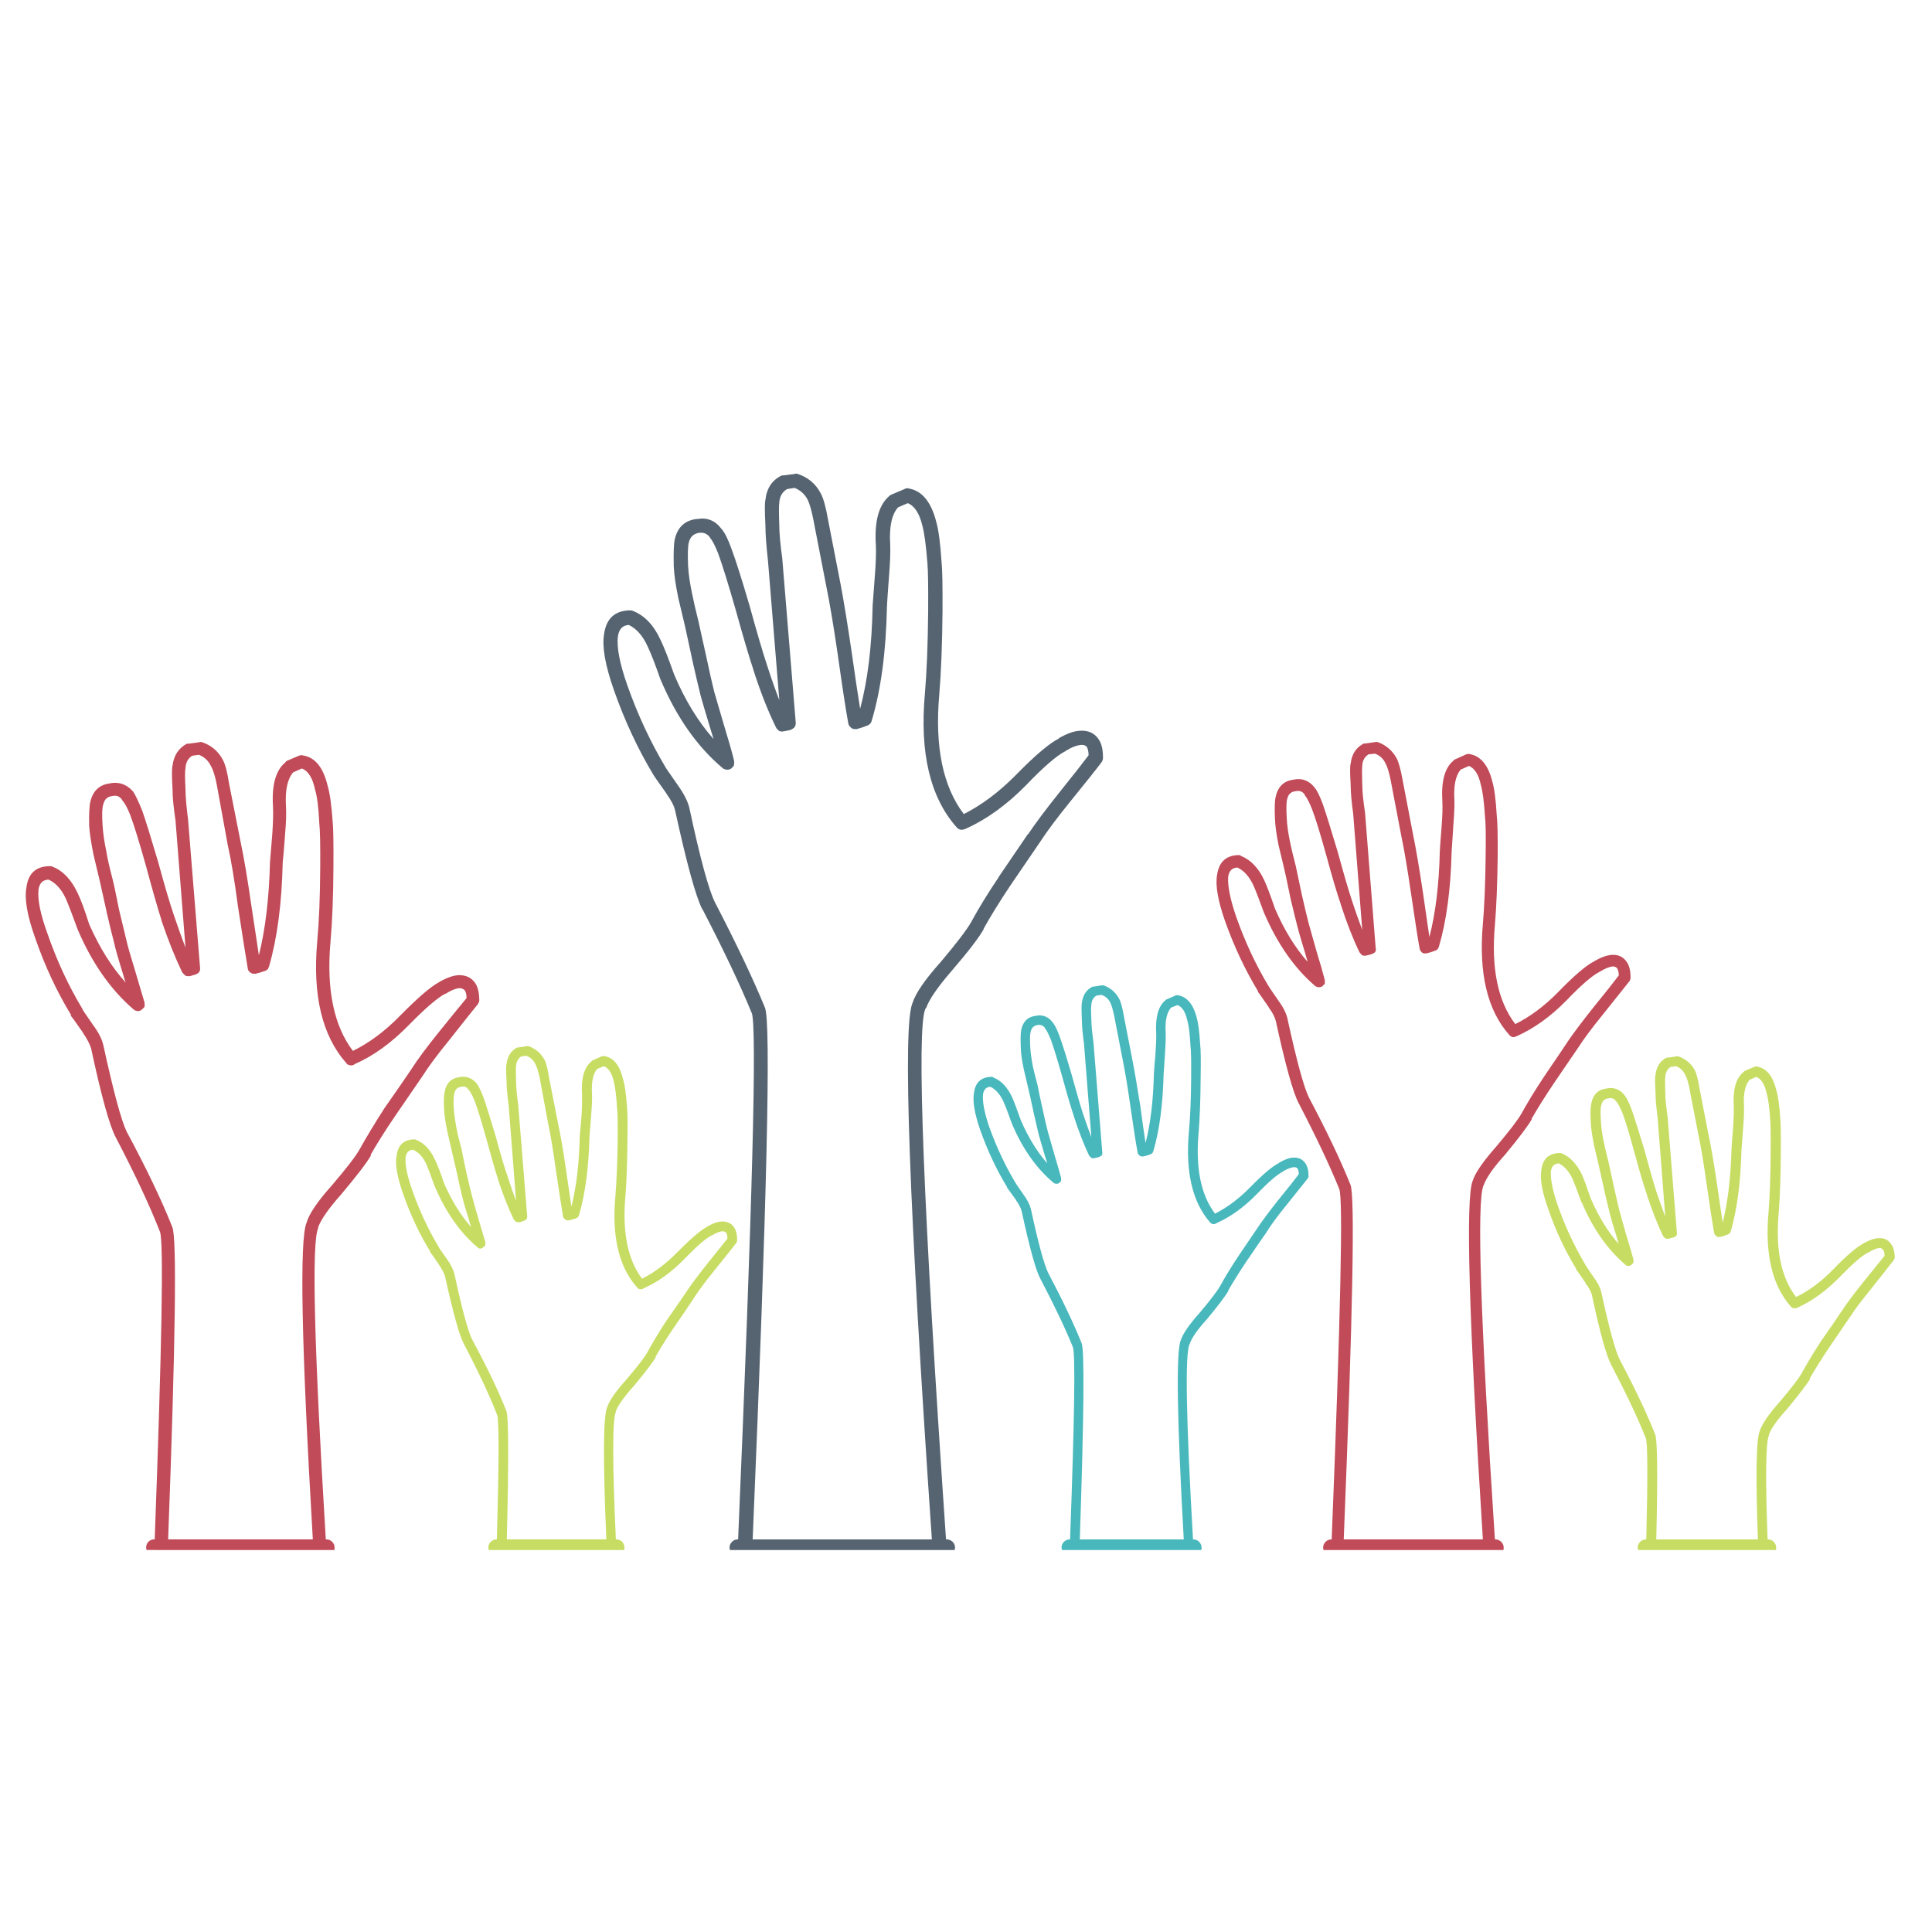 <?xml version="1.0" encoding="utf-8"?>
<!-- Generator: Adobe Illustrator 16.0.0, SVG Export Plug-In . SVG Version: 6.00 Build 0)  -->
<!DOCTYPE svg PUBLIC "-//W3C//DTD SVG 1.1//EN" "http://www.w3.org/Graphics/SVG/1.1/DTD/svg11.dtd">
<svg version="1.1" id="Layer_1" xmlns="http://www.w3.org/2000/svg" xmlns:xlink="http://www.w3.org/1999/xlink" x="0px" y="0px"
	 width="300px" height="300px" viewBox="0 0 300 300" enable-background="new 0 0 300 300" xml:space="preserve">
<g>
	<path fill-rule="evenodd" clip-rule="evenodd" fill="#C14B58" d="M28.803,119.256c0,0.024,0,0.048,0,0.072
		c-0.096,0.287-0.096,1.354,0,3.2c0,1.054,0.132,2.624,0.396,4.709l1.869,23.078c0.024,0.264-0.036,0.492-0.18,0.683
		c-0.143,0.144-0.359,0.264-0.647,0.36l-0.754,0.216c-0.312,0.023-0.539,0-0.684-0.072c-0.191-0.168-0.359-0.335-0.503-0.503
		c-1.126-2.348-2.205-5.044-3.235-8.088v-0.072c-0.6-1.87-1.402-4.673-2.408-8.412c-1.031-3.667-1.846-6.303-2.445-7.909
		c-0.456-1.127-0.863-1.87-1.222-2.229c0-0.024-0.012-0.06-0.036-0.107c-0.359-0.527-0.863-0.719-1.509-0.575
		c-0.792,0.096-1.258,0.539-1.403,1.33v-0.072c-0.191,0.575-0.228,1.701-0.107,3.378c0.072,1.175,0.263,2.493,0.575,3.955
		c0.144,0.959,0.456,2.349,0.935,4.17c0.191,0.719,0.539,2.349,1.042,4.889c0.456,1.941,0.839,3.535,1.15,4.781
		c0.145,0.695,0.6,2.289,1.366,4.781c0.6,2.013,1.079,3.63,1.438,4.853c0.024,0.216,0.024,0.444,0,0.684
		c-0.143,0.168-0.323,0.335-0.539,0.503c-0.143,0.096-0.323,0.144-0.539,0.144c-0.24-0.024-0.443-0.107-0.611-0.252
		c-3.571-3.067-6.471-7.213-8.699-12.438c-0.025-0.024-0.037-0.06-0.037-0.108c-0.767-2.108-1.366-3.667-1.797-4.673
		c-0.695-1.486-1.594-2.468-2.696-2.948c-0.887,0.048-1.401,0.563-1.546,1.545c-0.167,1.558,0.3,3.847,1.403,6.867
		c1.438,4.17,3.247,8.065,5.427,11.683v0.071c0,0.024,0.564,0.852,1.69,2.481c0.815,1.102,1.331,2.121,1.545,3.056
		c1.583,7.237,2.792,11.719,3.631,13.444c3.115,5.8,5.476,10.736,7.082,14.811c0.719,1.605,0.503,17.771-0.647,48.494h22.468
		c-1.773-30.173-2.097-46.565-0.97-49.178c0.383-1.365,1.702-3.307,3.954-5.823c2.229-2.612,3.643-4.445,4.242-5.5
		c1.079-1.941,2.373-4.086,3.883-6.436c1.893-2.708,3.283-4.721,4.169-6.038c0.959-1.511,2.397-3.451,4.314-5.824
		c1.99-2.468,3.415-4.218,4.278-5.248c0-0.552-0.096-0.959-0.288-1.223c-0.216-0.216-0.492-0.323-0.827-0.323
		c-0.599,0.048-1.306,0.336-2.121,0.862c-0.096,0-0.145,0.013-0.145,0.036c-1.198,0.647-3.056,2.253-5.572,4.817
		c-2.708,2.78-5.512,4.805-8.412,6.075l-0.144,0.107c-0.24,0.12-0.479,0.132-0.719,0.036c-0.191-0.023-0.348-0.132-0.467-0.323
		c-3.739-4.242-5.237-10.521-4.494-18.837c0.287-3.115,0.443-6.973,0.467-11.575c0.023-3.523-0.024-5.776-0.144-6.759v-0.072
		c-0.12-2.468-0.348-4.229-0.683-5.284c-0.359-1.726-1.031-2.792-2.014-3.2l-1.366,0.611c-0.886,1.031-1.258,2.769-1.114,5.212
		v0.036c0.072,1.127,0.024,2.601-0.145,4.422v0.072c-0.167,2.253-0.287,3.667-0.359,4.242c-0.143,6.375-0.85,11.755-2.121,16.141
		c-0.047,0.12-0.108,0.263-0.18,0.431c-0.096,0.049-0.191,0.12-0.288,0.216c-0.599,0.216-1.15,0.383-1.654,0.503
		c-0.191,0-0.359-0.012-0.503-0.035c-0.191-0.096-0.335-0.192-0.431-0.288c-0.144-0.143-0.228-0.311-0.251-0.503
		c-0.312-1.846-0.815-5.033-1.51-9.563c-0.551-4.146-1.079-7.321-1.582-9.526l-1.689-9.274v-0.036
		c-0.288-1.486-0.611-2.516-0.97-3.092c-0.384-0.791-0.995-1.354-1.834-1.689l-1.042,0.144
		C29.199,117.759,28.852,118.394,28.803,119.256z M14.496,132.629v-0.036c-0.335-1.654-0.551-3.08-0.646-4.278
		c-0.048-1.846,0.011-3.115,0.18-3.81c0.407-1.774,1.486-2.733,3.235-2.876h-0.18c1.413-0.264,2.612,0.167,3.595,1.294
		c0.359,0.551,0.826,1.534,1.401,2.947c0.551,1.582,1.378,4.242,2.48,7.981c1.031,3.787,1.857,6.578,2.48,8.375
		c0.575,1.702,1.162,3.344,1.761,4.925l-1.545-19.7c-0.312-2.109-0.467-3.715-0.467-4.817v-0.107c-0.12-2.038-0.12-3.248,0-3.631
		c0.191-1.582,0.934-2.72,2.229-3.416c0.119,0,0.215,0,0.288,0l1.581-0.215c0.144-0.072,0.324-0.072,0.54,0
		c1.39,0.479,2.445,1.378,3.164,2.696c0.383,0.695,0.707,1.917,0.97,3.667l1.834,9.274c0.479,2.253,1.018,5.452,1.618,9.598
		c0.503,3.355,0.899,5.967,1.186,7.836c1.006-4.026,1.582-8.855,1.725-14.487c0.048-0.623,0.168-2.085,0.359-4.386
		c0.12-1.725,0.156-3.115,0.108-4.17c-0.215-3.355,0.407-5.644,1.869-6.866c0.072-0.12,0.168-0.215,0.288-0.288l1.869-0.791
		c0.216-0.096,0.444-0.108,0.684-0.036c1.845,0.311,3.104,1.881,3.774,4.709c0.335,1.078,0.599,2.971,0.791,5.679
		c0.096,1.031,0.132,3.343,0.108,6.938v0.071c-0.025,4.578-0.18,8.472-0.468,11.683c-0.624,7.286,0.539,12.881,3.487,16.789
		c2.516-1.223,4.949-3.032,7.298-5.429c2.779-2.828,4.816-4.577,6.111-5.249h-0.036c1.174-0.67,2.169-1.029,2.984-1.078
		c1.126-0.048,1.989,0.336,2.588,1.151c0.456,0.622,0.684,1.558,0.684,2.803c0,0.12-0.073,0.3-0.216,0.54
		c-0.743,0.911-2.241,2.792-4.494,5.644c-1.821,2.229-3.199,4.086-4.134,5.572c-0.934,1.365-2.325,3.392-4.169,6.075
		c-1.534,2.253-2.828,4.302-3.882,6.147h0.107c-0.646,1.149-2.181,3.163-4.601,6.038c-1.966,2.206-3.176,3.931-3.631,5.177v0.145
		c-1.031,2.229-0.635,18.333,1.187,48.314h0.071c0.36,0,0.66,0.12,0.899,0.359c0.264,0.264,0.396,0.563,0.396,0.898
		c0,0.145-0.013,0.275-0.037,0.396H22.764c-0.048-0.12-0.072-0.251-0.072-0.396c0-0.335,0.12-0.635,0.359-0.898
		c0.264-0.239,0.564-0.359,0.899-0.359h0.072c1.126-30.245,1.402-46.158,0.826-47.739c-1.581-4.05-3.87-8.938-6.865-14.667
		c-0.959-1.773-2.241-6.398-3.847-13.876c-0.216-0.671-0.635-1.462-1.258-2.373v-0.035c-1.222-1.774-1.881-2.673-1.977-2.696
		l0.18,0.035c-2.253-3.689-4.122-7.693-5.608-12.006c-1.246-3.475-1.702-6.099-1.366-7.872c0.264-2.181,1.475-3.284,3.631-3.308
		c0.215,0,0.371,0.036,0.467,0.108c1.582,0.623,2.864,1.977,3.847,4.062c0.502,1.03,1.102,2.648,1.797,4.853
		c1.605,3.643,3.499,6.663,5.679,9.06c-0.144-0.336-0.276-0.743-0.395-1.223c-0.767-2.469-1.234-4.11-1.402-4.925
		c-0.312-1.175-0.707-2.792-1.186-4.853v-0.037c-0.528-2.396-0.875-3.966-1.043-4.709C15.071,135.014,14.735,133.612,14.496,132.629
		z M202.577,123.354c-0.335-0.455-0.791-0.623-1.366-0.503c-0.743,0.072-1.187,0.479-1.33,1.222v-0.036
		c-0.144,0.479-0.168,1.498-0.072,3.056c0.048,1.055,0.216,2.265,0.504,3.63c0.168,0.863,0.467,2.121,0.898,3.775
		c0.145,0.671,0.455,2.145,0.935,4.422c0.407,1.797,0.755,3.259,1.043,4.385c0.168,0.624,0.575,2.073,1.222,4.35
		c0.575,1.87,1.007,3.367,1.295,4.493c0.023,0.217,0.023,0.42,0,0.612c-0.12,0.144-0.265,0.287-0.433,0.431
		c-0.143,0.072-0.311,0.108-0.502,0.108c-0.24-0.024-0.433-0.097-0.576-0.216c-3.211-2.756-5.847-6.531-7.908-11.324
		c-0.024-0.024-0.036-0.048-0.036-0.072c-0.695-1.941-1.246-3.367-1.653-4.278c-0.647-1.342-1.462-2.241-2.445-2.696
		c-0.814,0.024-1.294,0.492-1.438,1.402c-0.119,1.414,0.3,3.511,1.258,6.291c1.343,3.81,2.996,7.357,4.962,10.641
		c0,0.023,0.012,0.036,0.035,0.036c0,0.048,0.516,0.814,1.546,2.3c0.743,1.007,1.211,1.941,1.402,2.805
		c1.438,6.591,2.553,10.676,3.343,12.258c2.805,5.297,4.949,9.803,6.435,13.517c0.72,1.654,0.372,20.012-1.042,55.073h21.604
		c-2.181-34.415-2.708-52.976-1.581-55.684c0.407-1.247,1.63-3.021,3.666-5.321c2.037-2.42,3.332-4.11,3.883-5.068
		c0.959-1.749,2.146-3.69,3.559-5.823c1.702-2.492,2.948-4.338,3.738-5.536c0.935-1.366,2.266-3.127,3.99-5.284
		c1.87-2.301,3.152-3.919,3.847-4.853c0-0.456-0.084-0.828-0.252-1.115c-0.168-0.192-0.395-0.287-0.683-0.287
		c-0.575,0.071-1.246,0.347-2.014,0.826c-0.047,0-0.071,0.013-0.071,0.037c-1.126,0.575-2.816,2.037-5.068,4.385
		c-2.469,2.517-5.045,4.373-7.729,5.572l-0.108,0.035c-0.216,0.12-0.419,0.156-0.611,0.108c-0.191-0.072-0.347-0.18-0.467-0.323
		c-3.403-3.835-4.77-9.574-4.099-17.22c0.24-2.827,0.384-6.338,0.432-10.532c0.048-3.235,0.012-5.297-0.108-6.184v-0.036
		c-0.144-2.277-0.359-3.907-0.646-4.889c-0.335-1.558-0.947-2.528-1.834-2.912l-1.294,0.575c-0.79,0.935-1.114,2.517-0.97,4.745
		v0.036c0.023,1.031-0.036,2.373-0.18,4.026v0.107c-0.145,2.038-0.228,3.332-0.253,3.883c-0.143,5.823-0.802,10.725-1.977,14.703
		c-0.024,0.095-0.084,0.215-0.18,0.359c-0.072,0.072-0.168,0.144-0.287,0.215c-0.552,0.216-1.055,0.372-1.511,0.468
		c-0.168,0-0.322-0.013-0.467-0.037c-0.144-0.071-0.252-0.156-0.323-0.251c-0.12-0.144-0.192-0.288-0.216-0.431
		c-0.312-1.726-0.767-4.649-1.366-8.771c-0.551-3.763-1.043-6.663-1.474-8.7l-1.618-8.483v-0.036
		c-0.263-1.318-0.539-2.241-0.827-2.768c-0.335-0.743-0.887-1.258-1.653-1.546l-1.006,0.108c-0.6,0.383-0.924,0.958-0.971,1.725
		c0,0.024,0,0.048,0,0.072c-0.048,0.264-0.048,1.234,0,2.912c0,0.982,0.144,2.432,0.432,4.35l1.653,21.03
		c0.071,0.24,0.036,0.455-0.108,0.647c-0.144,0.119-0.348,0.228-0.61,0.323l-0.72,0.18c-0.264,0.049-0.479,0.037-0.646-0.036
		c-0.168-0.144-0.313-0.3-0.432-0.467c-1.03-2.133-2.001-4.614-2.911-7.442v-0.036c-0.576-1.653-1.331-4.206-2.266-7.657
		c-0.935-3.378-1.677-5.775-2.229-7.189c-0.432-1.055-0.791-1.737-1.078-2.049C202.613,123.427,202.602,123.378,202.577,123.354z
		 M198.083,123.75c0.359-1.654,1.331-2.552,2.912-2.696h-0.107c1.294-0.263,2.372,0.144,3.235,1.222
		c0.383,0.456,0.814,1.331,1.294,2.625c0.503,1.462,1.27,3.918,2.301,7.37c0.935,3.427,1.677,5.967,2.229,7.621
		c0.503,1.558,1.03,3.056,1.582,4.494l-1.402-17.974c-0.264-1.941-0.396-3.427-0.396-4.458v-0.107c-0.119-1.87-0.119-2.96,0-3.271
		c0.168-1.486,0.851-2.529,2.05-3.128c0.119,0,0.203,0,0.251,0l1.474-0.215c0.145-0.048,0.288-0.048,0.432,0
		c1.271,0.455,2.241,1.282,2.912,2.48c0.336,0.623,0.646,1.738,0.935,3.343l1.617,8.448c0.432,2.062,0.935,4.997,1.51,8.807
		c0.432,3.044,0.779,5.441,1.043,7.19c0.959-3.69,1.498-8.125,1.617-13.301c0.024-0.551,0.12-1.869,0.288-3.955
		c0.119-1.605,0.156-2.888,0.107-3.846c-0.191-3.067,0.371-5.153,1.69-6.255c0.071-0.096,0.155-0.168,0.251-0.216l1.762-0.791
		c0.168-0.072,0.359-0.084,0.575-0.037c1.701,0.312,2.863,1.738,3.487,4.278c0.311,1.031,0.539,2.78,0.683,5.248
		c0.12,0.936,0.167,3.044,0.144,6.328v0.036c-0.048,4.218-0.191,7.765-0.431,10.641c-0.6,6.71,0.454,11.839,3.163,15.386
		c2.324-1.151,4.541-2.805,6.65-4.961c2.516-2.588,4.386-4.182,5.608-4.782h-0.037c1.079-0.623,2.014-0.958,2.805-1.006
		c0.982-0.048,1.737,0.311,2.265,1.079c0.407,0.551,0.611,1.378,0.611,2.481c0,0.167-0.06,0.347-0.18,0.539
		c-0.672,0.838-2.037,2.552-4.099,5.14c-1.678,2.062-2.947,3.763-3.811,5.105c-0.839,1.245-2.097,3.092-3.774,5.535
		c-1.391,2.062-2.564,3.931-3.523,5.608h0.072c-0.6,1.055-1.989,2.9-4.17,5.536c-1.797,1.989-2.9,3.559-3.308,4.709
		c-0.023,0-0.035,0.024-0.035,0.072c-1.079,2.301-0.492,20.622,1.762,54.965h0.071c0.336,0,0.636,0.12,0.898,0.359
		c0.264,0.264,0.396,0.563,0.396,0.898c0,0.145-0.012,0.275-0.036,0.396h-27.932c-0.047-0.12-0.072-0.251-0.072-0.396
		c0-0.335,0.133-0.635,0.396-0.898c0.239-0.239,0.539-0.359,0.898-0.359h0.036c1.39-34.631,1.785-52.761,1.186-54.39
		c-1.485-3.667-3.595-8.125-6.326-13.373c-0.863-1.653-2.037-5.884-3.522-12.689c-0.145-0.623-0.516-1.342-1.115-2.157v-0.036
		c-1.103-1.605-1.678-2.421-1.726-2.444l0.107,0.036c-2.036-3.355-3.763-7.022-5.176-11c-1.103-3.163-1.51-5.535-1.223-7.117
		c0.288-2.037,1.414-3.067,3.38-3.091c0.143,0,0.263,0.048,0.359,0.143c1.485,0.6,2.672,1.834,3.559,3.703
		c0.432,0.935,0.994,2.421,1.689,4.458c1.414,3.283,3.104,6.039,5.068,8.268c-0.096-0.359-0.203-0.743-0.323-1.151
		c-0.695-2.276-1.126-3.762-1.294-4.457c-0.288-1.126-0.647-2.601-1.078-4.422v-0.036c-0.456-2.229-0.768-3.691-0.935-4.386
		c-0.407-1.653-0.707-2.899-0.899-3.738v-0.037c-0.312-1.557-0.491-2.876-0.539-3.954
		C197.903,125.463,197.94,124.326,198.083,123.75z"/>
	<path fill-rule="evenodd" clip-rule="evenodd" fill="#566471" d="M140.961,78.132l-1.51,0.647c-0.982,1.102-1.39,3.008-1.222,5.716
		v0.036c0.048,1.247-0.012,2.876-0.18,4.889v0.036c-0.192,2.517-0.3,4.098-0.324,4.745c-0.143,7.022-0.934,12.929-2.372,17.723
		c-0.025,0.143-0.096,0.287-0.216,0.431c-0.12,0.12-0.251,0.215-0.396,0.288c-0.599,0.239-1.174,0.431-1.725,0.575
		c-0.216,0-0.408-0.012-0.576-0.036c-0.191-0.096-0.348-0.216-0.468-0.359c-0.143-0.168-0.227-0.336-0.251-0.503
		c-0.383-2.085-0.923-5.608-1.618-10.569c-0.671-4.578-1.258-8.088-1.761-10.533l-1.977-10.173v-0.036
		c-0.312-1.605-0.624-2.732-0.935-3.379c-0.455-0.887-1.138-1.51-2.049-1.87l-1.15,0.18c-0.719,0.408-1.127,1.079-1.223,2.014
		c0,0.048,0,0.107,0,0.18c-0.072,0.288-0.072,1.438,0,3.451v0.036c0,1.15,0.156,2.864,0.467,5.141v0.036l2.085,25.379
		c0.024,0.288-0.048,0.551-0.216,0.791c-0.191,0.168-0.407,0.3-0.646,0.396l-0.935,0.18c-0.288,0.072-0.539,0.06-0.755-0.037
		c-0.215-0.143-0.383-0.323-0.503-0.539c-1.246-2.54-2.421-5.523-3.523-8.951v-0.037c-0.671-2.013-1.581-5.092-2.732-9.238
		c-1.175-4.098-2.073-6.998-2.696-8.699c-0.503-1.294-0.935-2.133-1.294-2.516c0-0.024-0.012-0.061-0.037-0.108
		c-0.431-0.551-0.982-0.778-1.653-0.683h-0.036c-0.862,0.144-1.39,0.659-1.582,1.546v-0.036c-0.145,0.599-0.18,1.81-0.108,3.631
		c0.072,1.27,0.288,2.744,0.647,4.421c0.191,0.983,0.539,2.481,1.042,4.494v0.037c0.191,0.862,0.587,2.647,1.187,5.355
		c0.455,2.157,0.851,3.907,1.187,5.249c0.239,0.814,0.754,2.576,1.545,5.284c0.695,2.252,1.21,4.063,1.545,5.428
		c0.024,0.215,0.012,0.456-0.035,0.719c-0.12,0.192-0.276,0.359-0.468,0.503c-0.216,0.12-0.431,0.168-0.647,0.144
		c-0.263-0.024-0.479-0.108-0.647-0.252c-3.93-3.307-7.129-7.86-9.598-13.661c-0.024-0.023-0.036-0.047-0.036-0.071
		c-0.815-2.349-1.486-4.074-2.013-5.177c-0.743-1.629-1.714-2.732-2.912-3.307c-0.958,0.048-1.521,0.635-1.689,1.762
		c-0.215,1.677,0.264,4.194,1.438,7.549c1.629,4.625,3.631,8.915,6.003,12.869c0,0.024,0.013,0.049,0.037,0.073
		c0.024,0.023,0.647,0.922,1.869,2.696c0.887,1.246,1.461,2.373,1.726,3.378c1.701,7.957,3.043,12.894,4.026,14.812
		c3.332,6.422,5.908,11.851,7.729,16.284c0.959,2.229,0.324,29.753-1.906,82.573h27.825c-3.547-51.838-4.554-79.59-3.021-83.256
		c0.48-1.534,1.942-3.667,4.386-6.399c2.469-2.923,4.051-4.997,4.745-6.219c1.127-2.084,2.553-4.409,4.278-6.973v-0.037
		c2.012-2.947,3.522-5.164,4.528-6.65v0.072c1.104-1.653,2.696-3.787,4.782-6.399c2.229-2.78,3.774-4.745,4.637-5.896
		c0-0.551-0.096-0.995-0.287-1.33c-0.216-0.215-0.492-0.312-0.827-0.288c-0.694,0.048-1.51,0.359-2.444,0.935
		c-0.024,0-0.036,0.012-0.036,0.036c-1.366,0.695-3.415,2.468-6.146,5.32c-2.972,3.02-6.075,5.261-9.311,6.723l-0.108,0.036
		c-0.264,0.12-0.527,0.156-0.791,0.108c-0.216-0.072-0.396-0.192-0.54-0.359c-4.122-4.649-5.764-11.587-4.924-20.814
		c0.287-3.379,0.455-7.609,0.502-12.69c0.024-3.858-0.012-6.327-0.108-7.405v-0.036c-0.215-2.781-0.479-4.746-0.791-5.896
		C142.771,79.726,142.016,78.563,140.961,78.132z M146.21,87.334c0.119,1.126,0.168,3.667,0.143,7.621v0.036
		c-0.048,5.129-0.215,9.407-0.502,12.834c-0.719,8.1,0.551,14.295,3.81,18.585c2.78-1.414,5.452-3.415,8.018-6.003
		c3.043-3.116,5.308-5.033,6.793-5.752h-0.107c1.342-0.768,2.469-1.163,3.379-1.187c1.222-0.072,2.157,0.348,2.804,1.258
		c0.504,0.695,0.743,1.69,0.719,2.984c0,0.215-0.071,0.431-0.215,0.646c-0.791,1.055-2.434,3.116-4.925,6.184
		c-2.038,2.517-3.583,4.589-4.638,6.219c-1.007,1.486-2.528,3.715-4.566,6.687c-1.652,2.468-3.055,4.733-4.205,6.793l0.072-0.036
		c-0.72,1.318-2.409,3.523-5.069,6.614c-2.133,2.469-3.439,4.374-3.917,5.716c-0.048,0.023-0.084,0.06-0.108,0.107
		c-1.414,3.116-0.347,30.579,3.199,82.394h0.108c0.335,0,0.635,0.12,0.899,0.359c0.264,0.264,0.396,0.563,0.396,0.898
		c0,0.145-0.025,0.275-0.073,0.396h-34.87c-0.048-0.12-0.072-0.251-0.072-0.396c0-0.335,0.132-0.635,0.396-0.898
		c0.239-0.239,0.539-0.359,0.899-0.359h0.036c2.229-52.269,2.936-79.518,2.121-81.746v0.035c-1.797-4.385-4.35-9.766-7.657-16.141
		h-0.036c-1.006-1.989-2.409-7.093-4.207-15.314c-0.167-0.743-0.611-1.605-1.33-2.588v-0.036c-1.367-1.917-2.061-2.913-2.085-2.984
		l0.072,0.108c-2.444-4.05-4.505-8.472-6.184-13.265c-1.342-3.834-1.845-6.71-1.509-8.627c0.335-2.445,1.689-3.679,4.062-3.703
		c0.168,0,0.323,0.036,0.468,0.108c1.797,0.719,3.223,2.24,4.277,4.565c0.527,1.103,1.222,2.876,2.085,5.321
		c1.677,3.954,3.714,7.285,6.111,9.993c-0.144-0.455-0.288-0.922-0.431-1.401c-0.839-2.756-1.366-4.542-1.583-5.356
		c-0.335-1.366-0.754-3.152-1.258-5.356v-0.036c-0.575-2.684-0.958-4.458-1.15-5.321c-0.479-1.989-0.838-3.499-1.078-4.529v-0.036
		c-0.383-1.821-0.611-3.403-0.683-4.746c-0.048-2.084,0-3.475,0.143-4.17c0.431-1.965,1.606-3.044,3.523-3.235l-0.108,0.036
		c1.582-0.311,2.864,0.192,3.846,1.51c0.504,0.551,1.031,1.606,1.583,3.163c0.647,1.726,1.582,4.673,2.804,8.844
		c1.126,4.098,2.025,7.153,2.696,9.167c0.623,1.94,1.258,3.75,1.905,5.428l-1.761-21.641c-0.264-2.373-0.396-4.17-0.396-5.392
		v-0.072c-0.119-2.301-0.119-3.63,0-3.99c0.192-1.798,1.019-3.056,2.481-3.775c0.096-0.024,0.204-0.036,0.323-0.036l1.726-0.216
		c0.168-0.072,0.335-0.072,0.503,0c1.583,0.527,2.756,1.51,3.523,2.948c0.431,0.767,0.815,2.121,1.15,4.062l1.978,10.174
		c0.479,2.516,1.054,6.051,1.726,10.604c0.527,3.715,0.959,6.603,1.295,8.664c1.174-4.385,1.821-9.706,1.94-15.961v-0.036
		c0.048-0.67,0.168-2.277,0.359-4.817c0.144-1.869,0.192-3.403,0.144-4.601c-0.239-3.667,0.443-6.195,2.049-7.585
		c0.096-0.096,0.191-0.168,0.287-0.216l2.121-0.899c0.216-0.143,0.455-0.167,0.719-0.071c2.013,0.359,3.415,2.085,4.206,5.177
		C145.743,82.29,146.019,84.387,146.21,87.334z"/>
	<path fill-rule="evenodd" clip-rule="evenodd" fill="#48B8BC" d="M160.051,160.166c-0.12,0.383-0.145,1.198-0.072,2.444
		c0.048,0.838,0.18,1.821,0.396,2.947c0.144,0.671,0.396,1.678,0.755,3.02c0.096,0.575,0.348,1.774,0.755,3.595
		c0.312,1.462,0.587,2.648,0.827,3.56c0.143,0.526,0.479,1.701,1.006,3.522c0.456,1.51,0.804,2.72,1.043,3.631
		c0.023,0.168,0.023,0.335,0,0.503c-0.097,0.12-0.216,0.239-0.359,0.359c-0.097,0.049-0.24,0.072-0.432,0.072
		c-0.168-0.023-0.3-0.084-0.396-0.18c-2.636-2.205-4.781-5.249-6.435-9.131c-0.024-0.048-0.037-0.084-0.037-0.108
		c-0.551-1.558-0.994-2.708-1.329-3.45c-0.527-1.079-1.187-1.81-1.978-2.193c-0.646,0.024-1.03,0.407-1.149,1.15
		c-0.12,1.151,0.203,2.853,0.97,5.105c1.103,3.067,2.445,5.932,4.026,8.591c0,0.023,0.012,0.036,0.037,0.036
		c0,0.048,0.418,0.671,1.258,1.869c0.599,0.814,0.981,1.57,1.149,2.266c1.15,5.319,2.049,8.627,2.696,9.921
		c2.253,4.266,3.979,7.896,5.177,10.893c0.455,1.102,0.359,11.252-0.288,30.448h16.142c-1.055-18.837-1.211-29.142-0.468-30.916
		c0.335-1.03,1.318-2.456,2.948-4.277c1.653-1.966,2.708-3.344,3.163-4.134c0.767-1.414,1.726-2.984,2.875-4.71
		c1.367-2.013,2.374-3.499,3.021-4.457c0.742-1.103,1.809-2.528,3.199-4.278c1.51-1.845,2.552-3.163,3.127-3.954
		c0-0.359-0.071-0.659-0.215-0.898c-0.145-0.12-0.324-0.18-0.54-0.18c-0.455,0.048-0.994,0.252-1.617,0.611
		c-0.048,0-0.071,0.023-0.071,0.071c-0.911,0.455-2.277,1.63-4.099,3.523c-1.989,2.037-4.074,3.534-6.255,4.493l-0.072,0.072
		c-0.167,0.071-0.335,0.095-0.503,0.071c-0.144-0.048-0.276-0.132-0.396-0.251c-2.731-3.116-3.835-7.765-3.308-13.948
		c0.217-2.301,0.336-5.141,0.359-8.52c0.024-2.612-0.012-4.267-0.107-4.961v-0.036c-0.096-1.869-0.264-3.188-0.503-3.954
		c-0.288-1.294-0.791-2.073-1.51-2.337l-1.007,0.396c-0.671,0.791-0.946,2.085-0.827,3.883v0.035
		c0.024,0.815-0.012,1.894-0.107,3.235v0.036c-0.12,1.702-0.191,2.769-0.216,3.199c-0.12,4.697-0.647,8.651-1.582,11.863
		c-0.047,0.096-0.096,0.203-0.144,0.323c-0.071,0.048-0.156,0.108-0.251,0.18c-0.432,0.168-0.827,0.288-1.187,0.359
		c-0.145,0-0.276-0.012-0.396-0.035c-0.12-0.049-0.216-0.12-0.288-0.216c-0.096-0.12-0.156-0.229-0.18-0.323
		c-0.264-1.414-0.635-3.787-1.114-7.118c-0.431-3.044-0.815-5.381-1.15-7.01l-1.33-6.866v-0.036
		c-0.216-1.055-0.432-1.81-0.646-2.265c-0.288-0.599-0.744-1.006-1.366-1.223l-0.791,0.108c-0.479,0.288-0.743,0.742-0.791,1.366
		c0,0.023,0,0.06,0,0.107c-0.071,0.191-0.071,0.971,0,2.337c0,0.767,0.108,1.917,0.323,3.45l1.366,17.04
		c0.048,0.216,0.013,0.396-0.107,0.539c-0.12,0.097-0.276,0.18-0.468,0.252l-0.611,0.144c-0.191,0.048-0.359,0.036-0.503-0.036
		c-0.145-0.12-0.264-0.239-0.359-0.359c-0.814-1.725-1.594-3.727-2.337-6.003v-0.036c-0.455-1.342-1.066-3.415-1.833-6.219
		c-0.767-2.708-1.366-4.649-1.798-5.823c-0.359-0.863-0.647-1.414-0.862-1.654c0-0.024-0.013-0.06-0.036-0.107
		c-0.288-0.359-0.659-0.504-1.114-0.432c-0.6,0.096-0.959,0.443-1.078,1.042V160.166z M153.975,167.211
		c0.121,0,0.216,0.036,0.288,0.108c1.198,0.479,2.157,1.485,2.876,3.02c0.335,0.743,0.79,1.94,1.366,3.595
		c1.15,2.66,2.516,4.89,4.098,6.687c-0.071-0.288-0.168-0.599-0.288-0.935c-0.551-1.846-0.898-3.044-1.042-3.595
		c-0.216-0.911-0.491-2.097-0.827-3.559v-0.036c-0.383-1.798-0.646-2.984-0.79-3.559c-0.313-1.343-0.551-2.361-0.719-3.056v-0.036
		c-0.264-1.223-0.408-2.277-0.432-3.164c-0.049-1.39-0.024-2.313,0.072-2.768c0.287-1.343,1.078-2.073,2.372-2.193h-0.072
		c1.055-0.191,1.917,0.156,2.589,1.043c0.312,0.359,0.658,1.055,1.042,2.085c0.432,1.174,1.054,3.151,1.869,5.932
		c0.767,2.779,1.366,4.841,1.798,6.183c0.431,1.271,0.862,2.48,1.294,3.631l-1.15-14.56c-0.216-1.557-0.323-2.756-0.323-3.595
		v-0.035c-0.072-1.534-0.072-2.433,0-2.696c0.144-1.198,0.707-2.037,1.689-2.517c0.072,0,0.144,0,0.216,0l1.15-0.18
		c0.12-0.023,0.228-0.023,0.323,0c1.055,0.384,1.846,1.055,2.372,2.013c0.288,0.504,0.54,1.402,0.755,2.696l1.331,6.83
		c0.335,1.702,0.742,4.074,1.222,7.118c0.335,2.492,0.611,4.434,0.827,5.823c0.767-2.972,1.198-6.554,1.294-10.748
		c0.023-0.455,0.107-1.522,0.252-3.199c0.096-1.294,0.131-2.337,0.107-3.128c-0.145-2.444,0.312-4.121,1.366-5.033
		c0.048-0.071,0.119-0.131,0.216-0.18l1.401-0.61c0.145-0.072,0.3-0.084,0.468-0.036c1.366,0.264,2.313,1.414,2.84,3.451
		c0.24,0.839,0.42,2.241,0.539,4.205c0.096,0.768,0.12,2.481,0.072,5.142v0.035c-0.024,3.428-0.132,6.291-0.323,8.592
		c-0.479,5.416,0.371,9.574,2.552,12.474c1.894-0.958,3.691-2.3,5.393-4.025c2.036-2.085,3.559-3.367,4.564-3.847h-0.071
		c0.887-0.527,1.642-0.803,2.265-0.827c0.814-0.047,1.438,0.24,1.869,0.863c0.336,0.455,0.504,1.126,0.504,2.013
		c0,0.145-0.061,0.288-0.18,0.432c-0.527,0.671-1.63,2.049-3.308,4.134c-1.366,1.678-2.385,3.068-3.056,4.171
		c-0.694,0.982-1.726,2.479-3.092,4.493c-1.103,1.653-2.049,3.163-2.84,4.529h0.072c-0.504,0.863-1.63,2.349-3.379,4.458
		c-1.462,1.604-2.349,2.876-2.661,3.811c-0.023,0-0.035,0.023-0.035,0.071c-0.719,1.486-0.539,11.588,0.539,30.305h0.036
		c0.359,0,0.659,0.12,0.898,0.359c0.264,0.264,0.396,0.563,0.396,0.898c0,0.145-0.013,0.275-0.036,0.396h-21.604
		c-0.072-0.12-0.108-0.251-0.108-0.396c0-0.335,0.132-0.635,0.396-0.898c0.263-0.239,0.563-0.359,0.898-0.359h0.035
		c0.695-18.837,0.839-28.795,0.432-29.873c-1.198-2.948-2.912-6.543-5.141-10.784c-0.671-1.343-1.605-4.77-2.804-10.282
		c-0.12-0.502-0.419-1.09-0.899-1.761V186.3c-0.91-1.271-1.39-1.929-1.438-1.978l0.108,0.072c-1.654-2.708-3.056-5.68-4.207-8.915
		c-0.887-2.564-1.21-4.494-0.97-5.788C151.459,168.063,152.369,167.235,153.975,167.211z"/>
	<path fill-rule="evenodd" clip-rule="evenodd" fill="#C7DC63" d="M272.712,167.211l-1.042,0.468
		c-0.695,0.814-0.983,2.169-0.863,4.062v0.072c0.023,0.84-0.023,1.978-0.144,3.415v0.072c-0.145,1.749-0.228,2.852-0.252,3.308
		c-0.12,4.96-0.671,9.154-1.653,12.582c-0.049,0.071-0.096,0.167-0.144,0.287c-0.097,0.072-0.18,0.132-0.252,0.18
		c-0.455,0.191-0.887,0.335-1.295,0.432c-0.144,0-0.274-0.013-0.395-0.036c-0.12-0.072-0.216-0.144-0.288-0.216
		c-0.119-0.145-0.191-0.275-0.216-0.396c-0.263-1.462-0.646-3.954-1.149-7.478c-0.456-3.235-0.863-5.703-1.223-7.405l-1.402-7.226
		v-0.071c-0.216-1.127-0.455-1.918-0.719-2.373c-0.287-0.623-0.755-1.066-1.402-1.33l-0.862,0.108
		c-0.479,0.311-0.755,0.803-0.827,1.474c0,0.023,0,0.048,0,0.071c-0.048,0.239-0.048,1.066,0,2.48c0,0.84,0.12,2.073,0.359,3.703
		l1.438,17.975c0.048,0.191,0.012,0.371-0.108,0.539c-0.119,0.119-0.287,0.203-0.503,0.251l-0.611,0.18
		c-0.239,0.024-0.431,0.013-0.575-0.035c-0.12-0.12-0.239-0.252-0.359-0.396c-0.862-1.821-1.689-3.931-2.48-6.327v-0.036
		c-0.503-1.438-1.15-3.619-1.941-6.542c-0.79-2.9-1.413-4.962-1.869-6.184c-0.383-0.887-0.695-1.474-0.935-1.761
		c0-0.024-0.023-0.049-0.072-0.073c-0.287-0.407-0.67-0.551-1.149-0.431c-0.623,0.048-0.995,0.396-1.114,1.043v-0.072
		c-0.145,0.432-0.168,1.307-0.072,2.624c0.048,0.911,0.191,1.953,0.432,3.127c0.144,0.72,0.395,1.786,0.755,3.2
		c0.12,0.575,0.395,1.845,0.827,3.811c0.334,1.51,0.622,2.755,0.861,3.738c0.145,0.527,0.492,1.762,1.043,3.703
		c0.504,1.581,0.875,2.852,1.114,3.811c0.049,0.167,0.049,0.348,0,0.539c-0.096,0.144-0.216,0.263-0.359,0.359
		c-0.119,0.096-0.264,0.144-0.431,0.144c-0.216-0.023-0.372-0.096-0.468-0.216c-2.78-2.373-5.033-5.596-6.758-9.67
		c-0.048-0.023-0.072-0.048-0.072-0.072c-0.6-1.677-1.067-2.899-1.401-3.666c-0.552-1.127-1.247-1.894-2.086-2.301
		c-0.695,0.023-1.103,0.419-1.222,1.187c-0.096,1.245,0.264,3.043,1.078,5.392c1.15,3.26,2.563,6.291,4.242,9.095v0.036
		c0,0.023,0.442,0.683,1.33,1.977c0.623,0.84,1.019,1.631,1.187,2.374c1.222,5.631,2.181,9.118,2.875,10.46
		c2.396,4.529,4.218,8.376,5.464,11.54c0.36,0.814,0.42,6.255,0.181,16.32h15.781c-0.359-9.945-0.265-15.554,0.287-16.824
		c0.336-1.078,1.366-2.588,3.092-4.529c1.749-2.062,2.864-3.499,3.343-4.313c0.839-1.534,1.846-3.212,3.02-5.033
		c1.486-2.109,2.565-3.679,3.235-4.709c0.768-1.175,1.894-2.685,3.38-4.529c1.581-1.941,2.684-3.308,3.307-4.099
		c0-0.407-0.071-0.719-0.216-0.935c-0.144-0.191-0.348-0.287-0.61-0.287c-0.479,0.071-1.043,0.312-1.69,0.719
		c-0.071,0-0.107,0.012-0.107,0.036c-0.935,0.479-2.372,1.726-4.313,3.738c-2.109,2.157-4.302,3.751-6.579,4.781l-0.107,0.036
		c-0.192,0.071-0.372,0.083-0.539,0.036c-0.144-0.024-0.276-0.108-0.396-0.252c-2.899-3.283-4.049-8.196-3.45-14.738
		c0.191-2.397,0.3-5.393,0.323-8.987c0.024-2.732,0-4.481-0.071-5.249v-0.036c-0.12-1.941-0.312-3.33-0.576-4.17
		C274.006,168.35,273.479,167.523,272.712,167.211z M270.663,166.528c0.072-0.072,0.144-0.144,0.215-0.216l1.511-0.646
		c0.144-0.072,0.311-0.084,0.503-0.037c1.438,0.265,2.421,1.499,2.947,3.703c0.265,0.839,0.468,2.313,0.611,4.422
		c0.072,0.814,0.096,2.612,0.072,5.393v0.071c-0.023,3.595-0.132,6.627-0.323,9.096c-0.527,5.703,0.371,10.065,2.695,13.084
		c1.989-0.958,3.883-2.36,5.681-4.205c2.133-2.205,3.726-3.571,4.78-4.099h-0.035c0.91-0.527,1.701-0.803,2.372-0.826
		c0.839-0.072,1.486,0.228,1.941,0.898c0.383,0.479,0.575,1.187,0.575,2.121c0,0.144-0.072,0.299-0.216,0.467
		c-0.551,0.72-1.702,2.181-3.451,4.386c-1.438,1.75-2.528,3.199-3.271,4.351c-0.72,1.055-1.798,2.636-3.235,4.744
		c-1.175,1.75-2.181,3.355-3.021,4.817h0.107c-0.526,0.863-1.725,2.433-3.595,4.709c-1.557,1.702-2.504,3.032-2.839,3.99v0.108
		c-0.504,1.078-0.576,6.471-0.217,16.177h0.037c0.359,0,0.658,0.12,0.898,0.359c0.264,0.264,0.396,0.563,0.396,0.898
		c0,0.145-0.012,0.275-0.036,0.396h-21.354c-0.072-0.12-0.107-0.251-0.107-0.396c0-0.335,0.132-0.635,0.395-0.898
		c0.265-0.239,0.564-0.359,0.899-0.359h0.036c0.239-9.706,0.216-14.942-0.072-15.71c-1.246-3.139-3.044-6.949-5.393-11.431
		c-0.742-1.391-1.736-4.997-2.983-10.82c-0.144-0.552-0.479-1.163-1.006-1.834v-0.072c-0.935-1.366-1.427-2.062-1.475-2.085
		l0.107,0.036c-1.772-2.875-3.235-5.991-4.385-9.346c-0.982-2.709-1.342-4.758-1.079-6.148c0.216-1.701,1.175-2.563,2.876-2.588
		c0.12,0,0.228,0.024,0.324,0.072c1.246,0.527,2.264,1.594,3.056,3.199c0.359,0.815,0.826,2.073,1.401,3.774
		c1.222,2.828,2.672,5.188,4.35,7.082c-0.096-0.288-0.191-0.623-0.287-1.007c-0.6-1.893-0.971-3.163-1.114-3.811
		c-0.24-0.935-0.54-2.181-0.899-3.738v-0.071c-0.407-1.87-0.683-3.104-0.827-3.703c-0.335-1.414-0.587-2.48-0.754-3.2v-0.071
		c-0.264-1.294-0.42-2.409-0.468-3.344c-0.072-1.438-0.036-2.42,0.107-2.947c0.288-1.39,1.114-2.145,2.481-2.265h-0.108
		c1.103-0.216,2.025,0.132,2.769,1.043c0.312,0.383,0.683,1.138,1.114,2.265c0.431,1.222,1.09,3.307,1.977,6.254
		c0.791,2.925,1.414,5.094,1.869,6.508c0.456,1.342,0.911,2.624,1.366,3.846l-1.187-15.386c-0.215-1.653-0.322-2.899-0.322-3.738
		v-0.108c-0.097-1.581-0.097-2.516,0-2.804c0.143-1.271,0.719-2.157,1.725-2.66c0.096,0,0.168,0,0.216,0l1.258-0.18
		c0.12-0.048,0.252-0.048,0.396,0c1.078,0.384,1.904,1.079,2.479,2.085c0.288,0.551,0.539,1.51,0.756,2.876l1.401,7.226
		c0.384,1.749,0.814,4.254,1.294,7.513c0.384,2.589,0.683,4.626,0.899,6.111c0.79-3.139,1.246-6.901,1.365-11.288
		c0.024-0.526,0.108-1.677,0.252-3.45c0.096-1.366,0.132-2.457,0.107-3.271C269.057,169.237,269.536,167.463,270.663,166.528z
		 M95.307,167.931c-0.287-1.295-0.802-2.085-1.545-2.373l-1.042,0.432c-0.647,0.767-0.911,2.073-0.791,3.918v0.036
		c0.024,0.839-0.024,1.941-0.144,3.308v0.071c-0.144,1.702-0.228,2.769-0.252,3.199c-0.12,4.794-0.659,8.844-1.618,12.151
		c-0.024,0.071-0.072,0.167-0.143,0.287c-0.048,0.049-0.12,0.108-0.216,0.18c-0.455,0.168-0.862,0.288-1.222,0.359
		c-0.144,0-0.276-0.012-0.396-0.036c-0.144-0.047-0.24-0.12-0.287-0.215c-0.12-0.097-0.192-0.204-0.216-0.324
		c-0.24-1.414-0.611-3.822-1.115-7.226c-0.431-3.115-0.827-5.5-1.186-7.153l-1.294-6.975v-0.035
		c-0.24-1.126-0.479-1.906-0.719-2.337c-0.288-0.599-0.755-1.019-1.402-1.258l-0.792,0.107c-0.455,0.312-0.719,0.779-0.791,1.401
		c0,0.049,0,0.085,0,0.108c-0.047,0.191-0.047,0.983,0,2.373c0,0.814,0.108,2.001,0.324,3.559l1.402,17.327
		c0.024,0.216-0.024,0.396-0.144,0.539c-0.096,0.096-0.252,0.18-0.467,0.252l-0.576,0.18c-0.24,0.023-0.419,0-0.54-0.072
		c-0.143-0.096-0.263-0.216-0.359-0.359c-0.838-1.749-1.642-3.774-2.408-6.075v-0.072c-0.456-1.39-1.066-3.498-1.834-6.326
		c-0.767-2.756-1.377-4.733-1.833-5.932c-0.359-0.863-0.659-1.426-0.898-1.689c0-0.023-0.025-0.049-0.072-0.072
		c-0.264-0.407-0.623-0.551-1.079-0.432c-0.599,0.048-0.958,0.372-1.079,0.971v-0.036c-0.144,0.432-0.18,1.282-0.107,2.553
		c0.072,0.862,0.215,1.857,0.431,2.983c0.12,0.72,0.372,1.762,0.755,3.128c0.096,0.527,0.348,1.749,0.755,3.667
		c0.335,1.462,0.624,2.659,0.863,3.595c0.12,0.526,0.456,1.725,1.006,3.595c0.456,1.51,0.815,2.72,1.079,3.631
		c0.024,0.168,0.024,0.348,0,0.539c-0.119,0.144-0.251,0.264-0.395,0.359c-0.096,0.096-0.24,0.144-0.432,0.144
		c-0.168-0.023-0.3-0.096-0.396-0.216c-2.684-2.276-4.877-5.393-6.579-9.347c-0.024-0.023-0.036-0.048-0.036-0.071
		c-0.575-1.605-1.019-2.78-1.331-3.523c-0.526-1.103-1.209-1.833-2.048-2.192c-0.647,0.023-1.031,0.407-1.15,1.15
		c-0.12,1.15,0.228,2.876,1.042,5.176c1.103,3.141,2.469,6.063,4.099,8.771v0.036c0,0.023,0.431,0.647,1.293,1.87
		c0.6,0.839,0.983,1.617,1.151,2.336c1.175,5.416,2.084,8.784,2.732,10.102c2.349,4.361,4.122,8.064,5.321,11.108
		c0.359,0.887,0.383,7.537,0.071,19.951h15.458c-0.527-12.223-0.492-19.041,0.108-20.455c0.312-1.03,1.318-2.492,3.019-4.385
		c1.678-1.966,2.745-3.344,3.2-4.135c0.791-1.462,1.761-3.079,2.911-4.853c1.414-2.014,2.457-3.523,3.128-4.53
		c0.743-1.126,1.821-2.576,3.235-4.35c1.51-1.893,2.576-3.224,3.2-3.99c0-0.407-0.061-0.707-0.18-0.898
		c-0.144-0.168-0.348-0.251-0.611-0.251c-0.456,0.048-0.995,0.263-1.618,0.646c-0.073,0-0.108,0.012-0.108,0.035
		c-0.911,0.48-2.301,1.69-4.17,3.632c-2.037,2.085-4.158,3.606-6.363,4.565l-0.071,0.071c-0.192,0.072-0.372,0.084-0.54,0.036
		c-0.144-0.023-0.264-0.107-0.359-0.252c-2.828-3.163-3.954-7.885-3.379-14.163c0.192-2.349,0.312-5.249,0.36-8.699
		c0.023-2.661-0.012-4.362-0.107-5.104v-0.037C95.691,170.075,95.523,168.745,95.307,167.931z M93.941,164.012
		c1.366,0.264,2.301,1.45,2.804,3.559c0.264,0.815,0.468,2.241,0.611,4.278c0.096,0.767,0.12,2.505,0.073,5.213v0.035
		c-0.025,3.451-0.132,6.376-0.325,8.771c-0.479,5.513,0.384,9.742,2.589,12.69c1.917-0.959,3.75-2.337,5.5-4.134
		c2.085-2.109,3.62-3.415,4.602-3.919h-0.036c0.887-0.527,1.642-0.803,2.264-0.827c0.839-0.048,1.486,0.239,1.942,0.863
		c0.335,0.479,0.502,1.174,0.502,2.085c0,0.119-0.06,0.264-0.18,0.432c-0.527,0.694-1.653,2.108-3.378,4.241
		c-1.366,1.678-2.409,3.08-3.128,4.206c-0.671,1.031-1.701,2.553-3.091,4.565c-1.15,1.678-2.121,3.224-2.913,4.638h0.072
		c-0.479,0.839-1.629,2.348-3.451,4.529c-1.486,1.653-2.408,2.947-2.768,3.882v0.108c-0.552,1.198-0.552,7.801,0,19.808h0.071
		c0.336,0,0.635,0.12,0.899,0.359c0.239,0.264,0.359,0.563,0.359,0.898c0,0.145-0.012,0.275-0.037,0.396H75.932
		c-0.072-0.12-0.108-0.251-0.108-0.396c0-0.335,0.132-0.635,0.396-0.898c0.263-0.239,0.563-0.359,0.898-0.359h0.035
		c0.335-12.055,0.348-18.502,0.037-19.341c-1.199-3.067-2.924-6.746-5.177-11.035c-0.695-1.343-1.666-4.829-2.912-10.461
		c-0.144-0.504-0.456-1.103-0.935-1.798v-0.036c-0.91-1.318-1.39-1.989-1.438-2.013l0.108,0.035
		c-1.701-2.756-3.115-5.764-4.242-9.022c-0.934-2.637-1.269-4.602-1.006-5.896c0.191-1.653,1.102-2.504,2.732-2.553
		c0.144,0,0.264,0.036,0.359,0.108c1.198,0.479,2.157,1.51,2.876,3.092c0.383,0.767,0.851,1.977,1.402,3.63
		c1.199,2.732,2.6,4.997,4.207,6.795c-0.096-0.265-0.192-0.575-0.288-0.935c-0.576-1.821-0.935-3.056-1.078-3.703
		c-0.216-0.863-0.492-2.072-0.827-3.631v-0.035c-0.407-1.798-0.683-2.984-0.827-3.56c-0.311-1.366-0.55-2.408-0.719-3.127v-0.037
		c-0.263-1.245-0.419-2.313-0.467-3.198c-0.072-1.391-0.036-2.35,0.107-2.876c0.288-1.343,1.091-2.073,2.409-2.193H71.33
		c1.079-0.191,1.977,0.144,2.696,1.007c0.288,0.384,0.647,1.126,1.078,2.229c0.407,1.175,1.031,3.164,1.869,5.968
		c0.768,2.853,1.39,4.948,1.87,6.291c0.407,1.294,0.839,2.54,1.294,3.738l-1.15-14.811c-0.216-1.605-0.324-2.816-0.324-3.631v-0.107
		c-0.096-1.534-0.096-2.444,0-2.732c0.144-1.198,0.695-2.049,1.653-2.552c0.096,0,0.168,0,0.216,0l1.186-0.18
		c0.12-0.049,0.252-0.049,0.396,0c1.054,0.383,1.857,1.066,2.408,2.049c0.288,0.526,0.528,1.438,0.719,2.731l1.366,6.974
		c0.383,1.702,0.803,4.122,1.258,7.263c0.359,2.492,0.647,4.457,0.863,5.895c0.767-3.019,1.199-6.662,1.294-10.928
		c0.048-0.479,0.144-1.569,0.288-3.271c0.072-1.318,0.095-2.373,0.072-3.163c-0.168-2.517,0.3-4.23,1.402-5.141
		c0.072-0.096,0.144-0.168,0.216-0.216l1.402-0.611C93.546,163.976,93.726,163.964,93.941,164.012z"/>
</g>
</svg>
